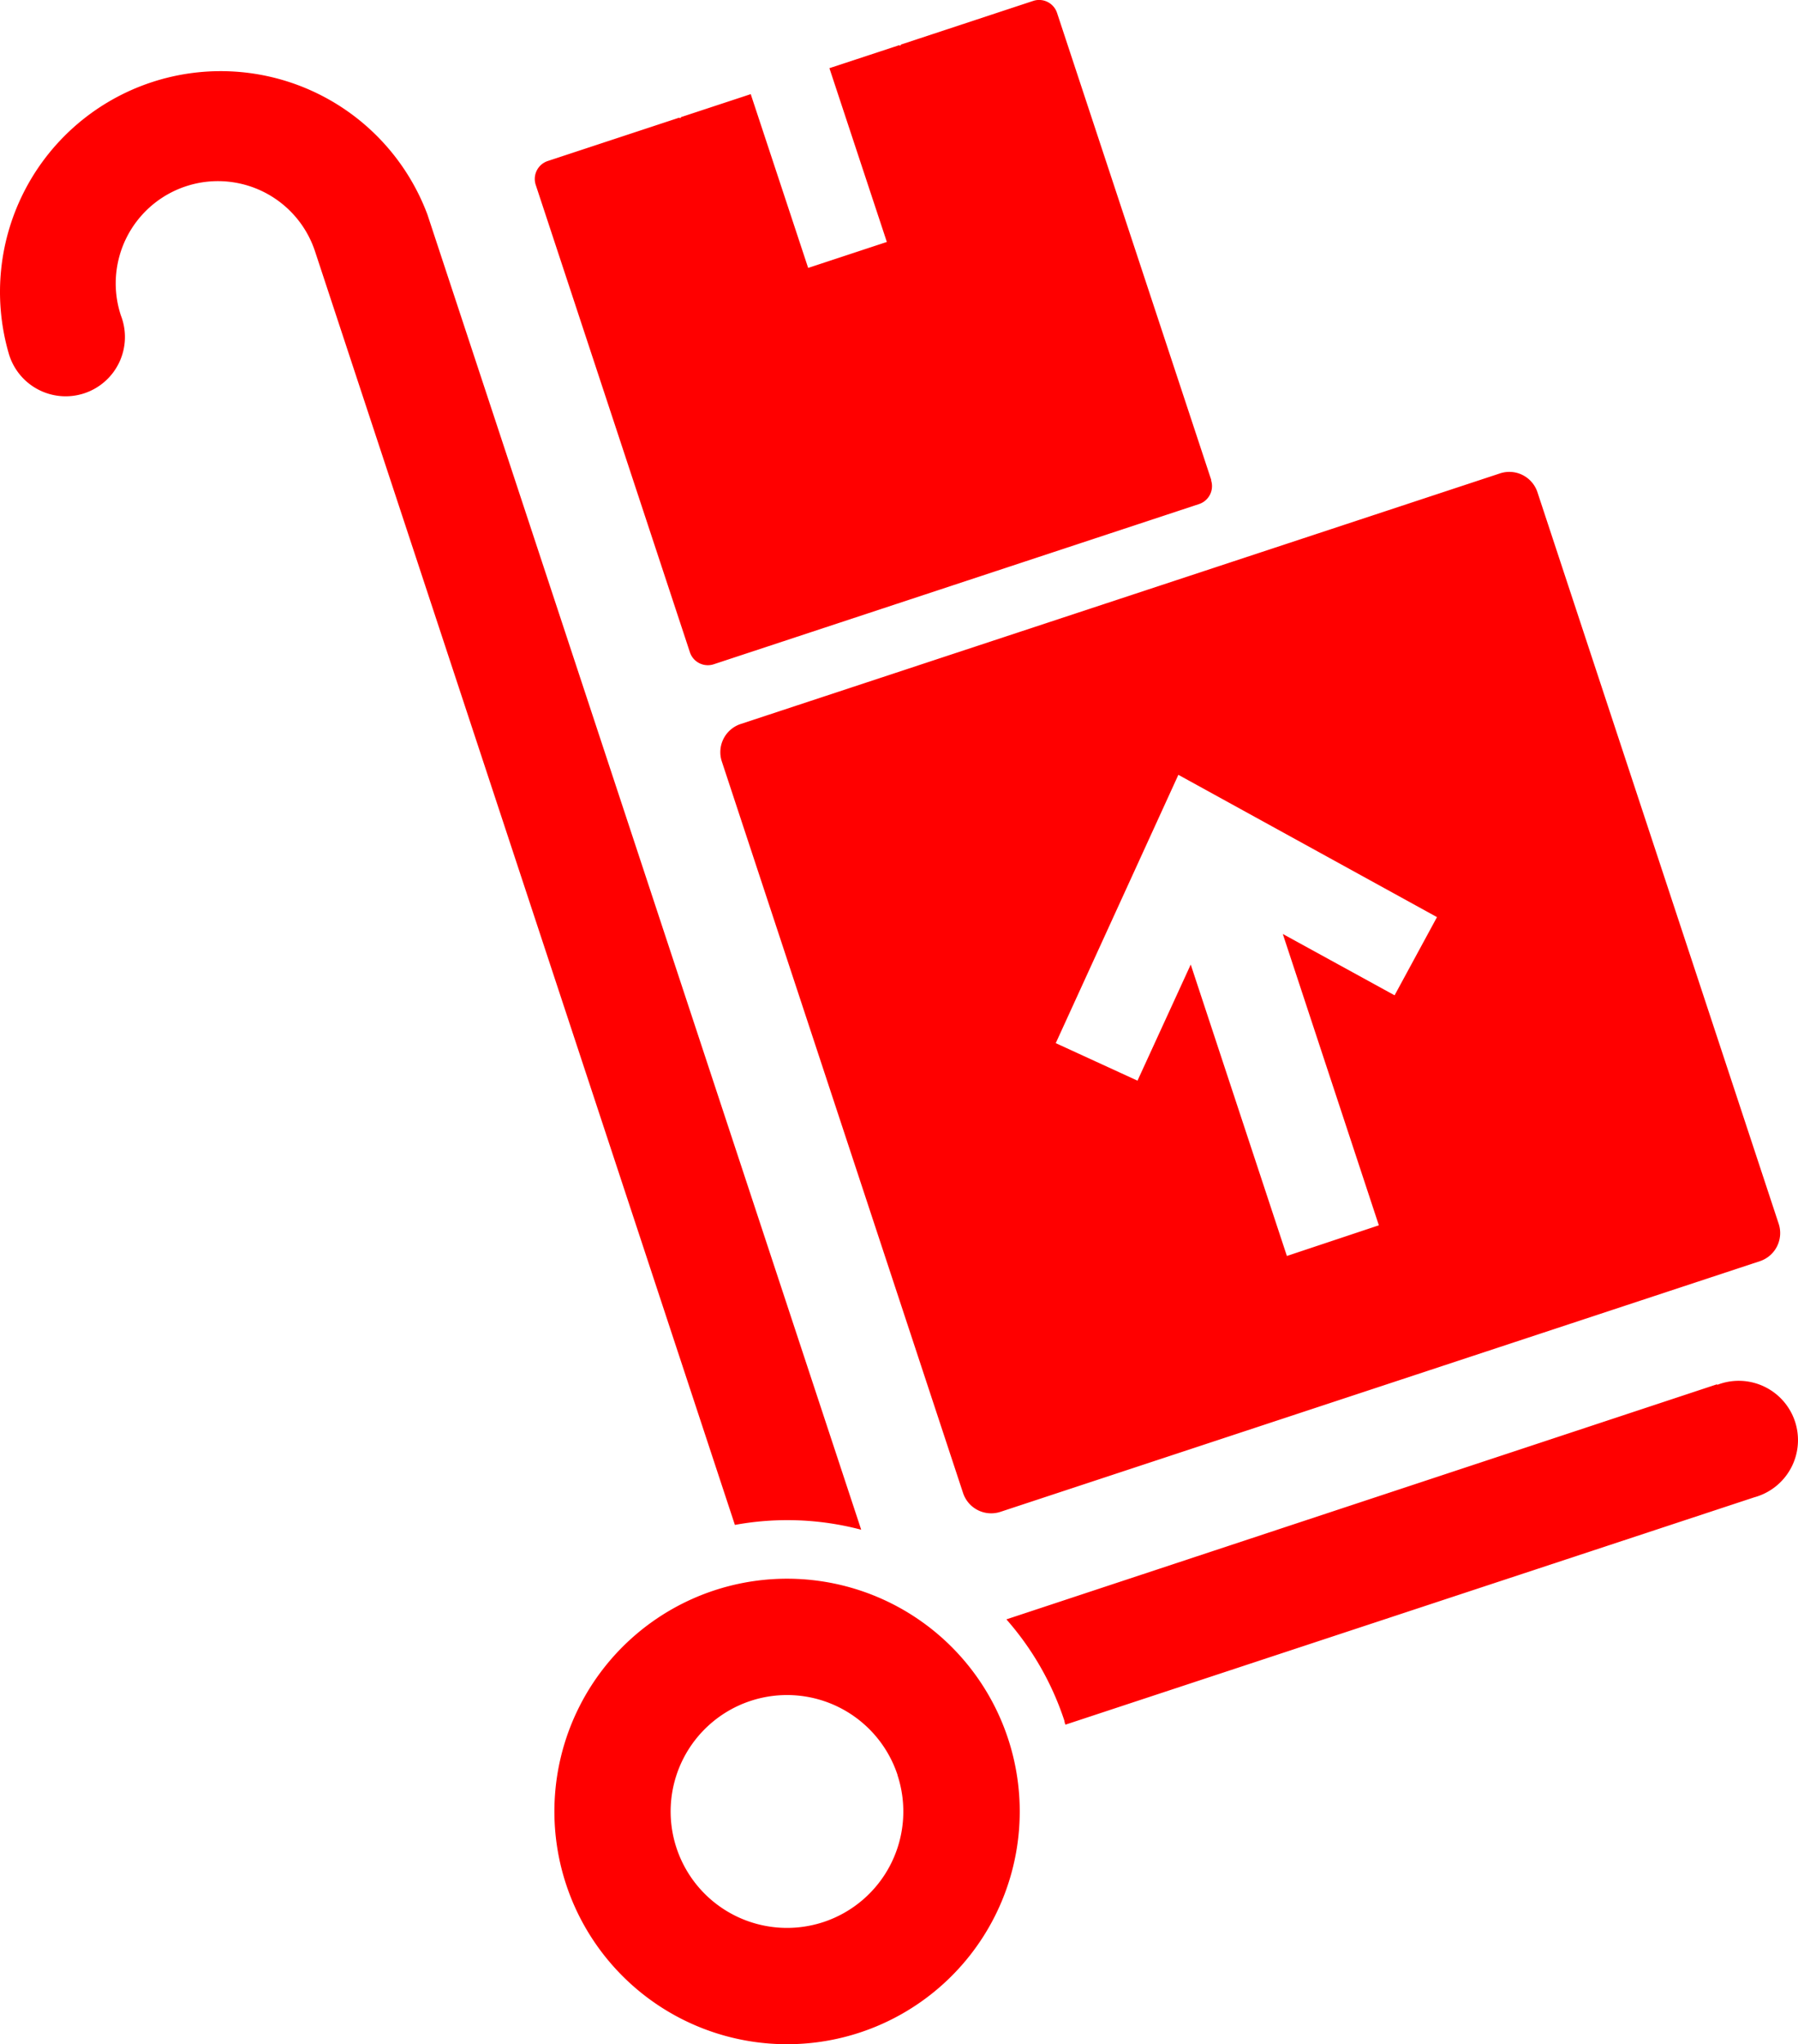 <svg xmlns="http://www.w3.org/2000/svg" width="17.596" height="19.999" viewBox="0 0 17.596 19.999">
  <path id="order_icon" d="M36.9,3.45A2.16,2.16,0,0,1,41,2.1l4.245,12.866a2.837,2.837,0,0,0-1.236-.047L39.9,2.46a1,1,0,1,0-1.9.627.58.58,0,1,1-1.1.363ZM53.621,13.543l-6.955,2.3a2.841,2.841,0,0,1,.567.99.149.149,0,0,0,.011.04l6.741-2.224a.58.58,0,1,0-.363-1.1Zm-6.939,3.466a2.277,2.277,0,1,1-2.876-1.449,2.277,2.277,0,0,1,2.876,1.449Zm-1.081.357a1.139,1.139,0,1,0-.725,1.438A1.139,1.139,0,0,0,45.6,17.366Zm6.262-12.55,2.361,7.157a.29.29,0,0,1-.184.366l-7.432,2.452a.29.29,0,0,1-.366-.184L43.881,7.45a.29.29,0,0,1,.184-.366L51.5,4.631a.29.29,0,0,1,.363.185ZM50.88,8.973,48.349,7.581l-1.2,2.625.8.367.521-1.136.941,2.851.9-.3-.94-2.85,1.094.6ZM48.672,4.7,47.162.128A.185.185,0,0,0,46.928.01L45.634.437l-.006.012L45.617.443l-.683.225.562,1.7-.77.254-.562-1.7-.683.225-.005.011-.012-.006-1.286.424a.185.185,0,0,0-.118.234l1.51,4.576a.185.185,0,0,0,.23.114l4.752-1.568a.185.185,0,0,0,.116-.236Z" transform="translate(-36.817 -0.001)" fill="#FF0000"/>
  <!-- fill="#9b2450" -->
</svg>
